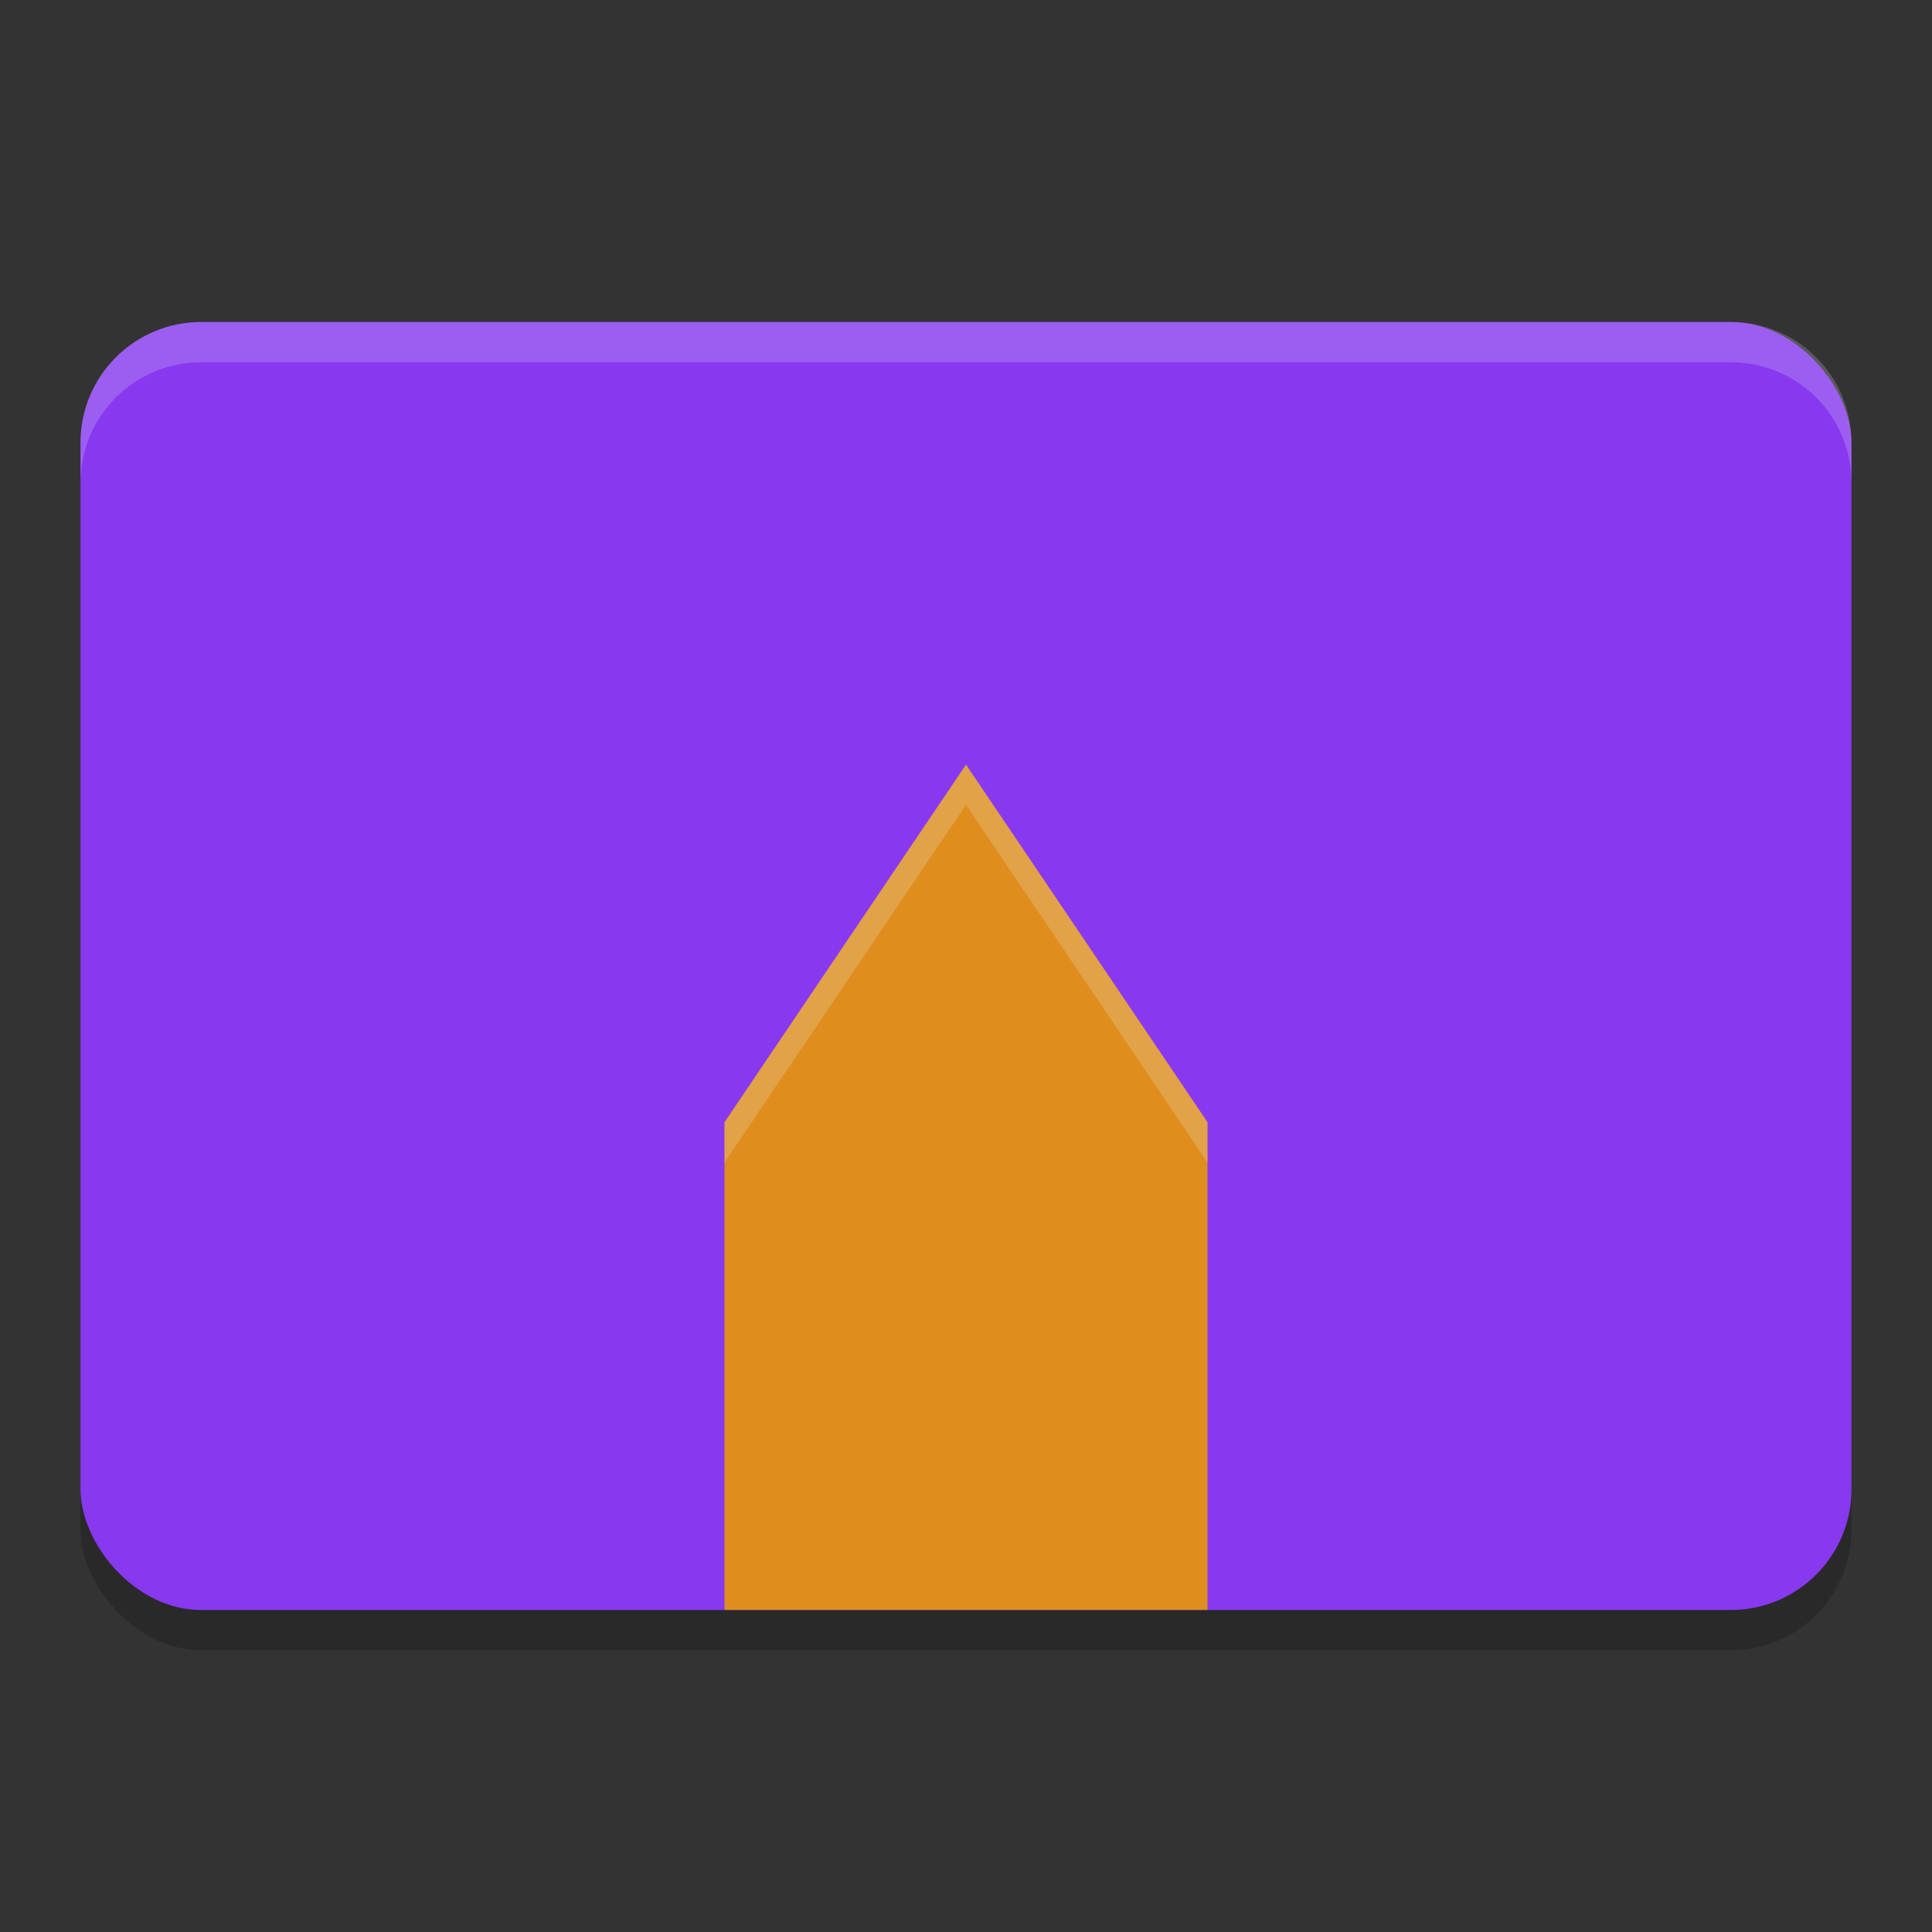 <svg xmlns="http://www.w3.org/2000/svg" width="24" height="24" version="1">
 <rect width="100%" height="100%" fill="#333333" stroke="none"/>
 <rect style="opacity:0.2" width="22" height="16" x="1" y="4.5" rx="1.5" ry="1.5"/>
 <rect style="fill:#8839ef" width="22" height="16" x="1" y="4" rx="1.5" ry="1.5"/>
 <path style="fill:#df8e1d" d="m 12,9.499 3,4.442 v 6.058 h -3 z"/>
 <path style="fill:#df8e1d" d="m 12,9.499 -3,4.442 v 6.058 h 3 z"/>
 <path style="opacity:0.2;fill:#eff1f5" d="M 2.5,4 C 1.669,4 1,4.669 1,5.5 V 6 C 1,5.169 1.669,4.5 2.5,4.5 h 19 C 22.331,4.5 23,5.169 23,6 V 5.5 C 23,4.669 22.331,4 21.5,4 Z"/>
 <path style="fill:#eff1f5;opacity:0.2" d="M 12 9.498 L 9 13.941 L 9 14.441 L 12 9.998 L 15 14.441 L 15 13.941 L 12 9.498 z"/>
</svg>
